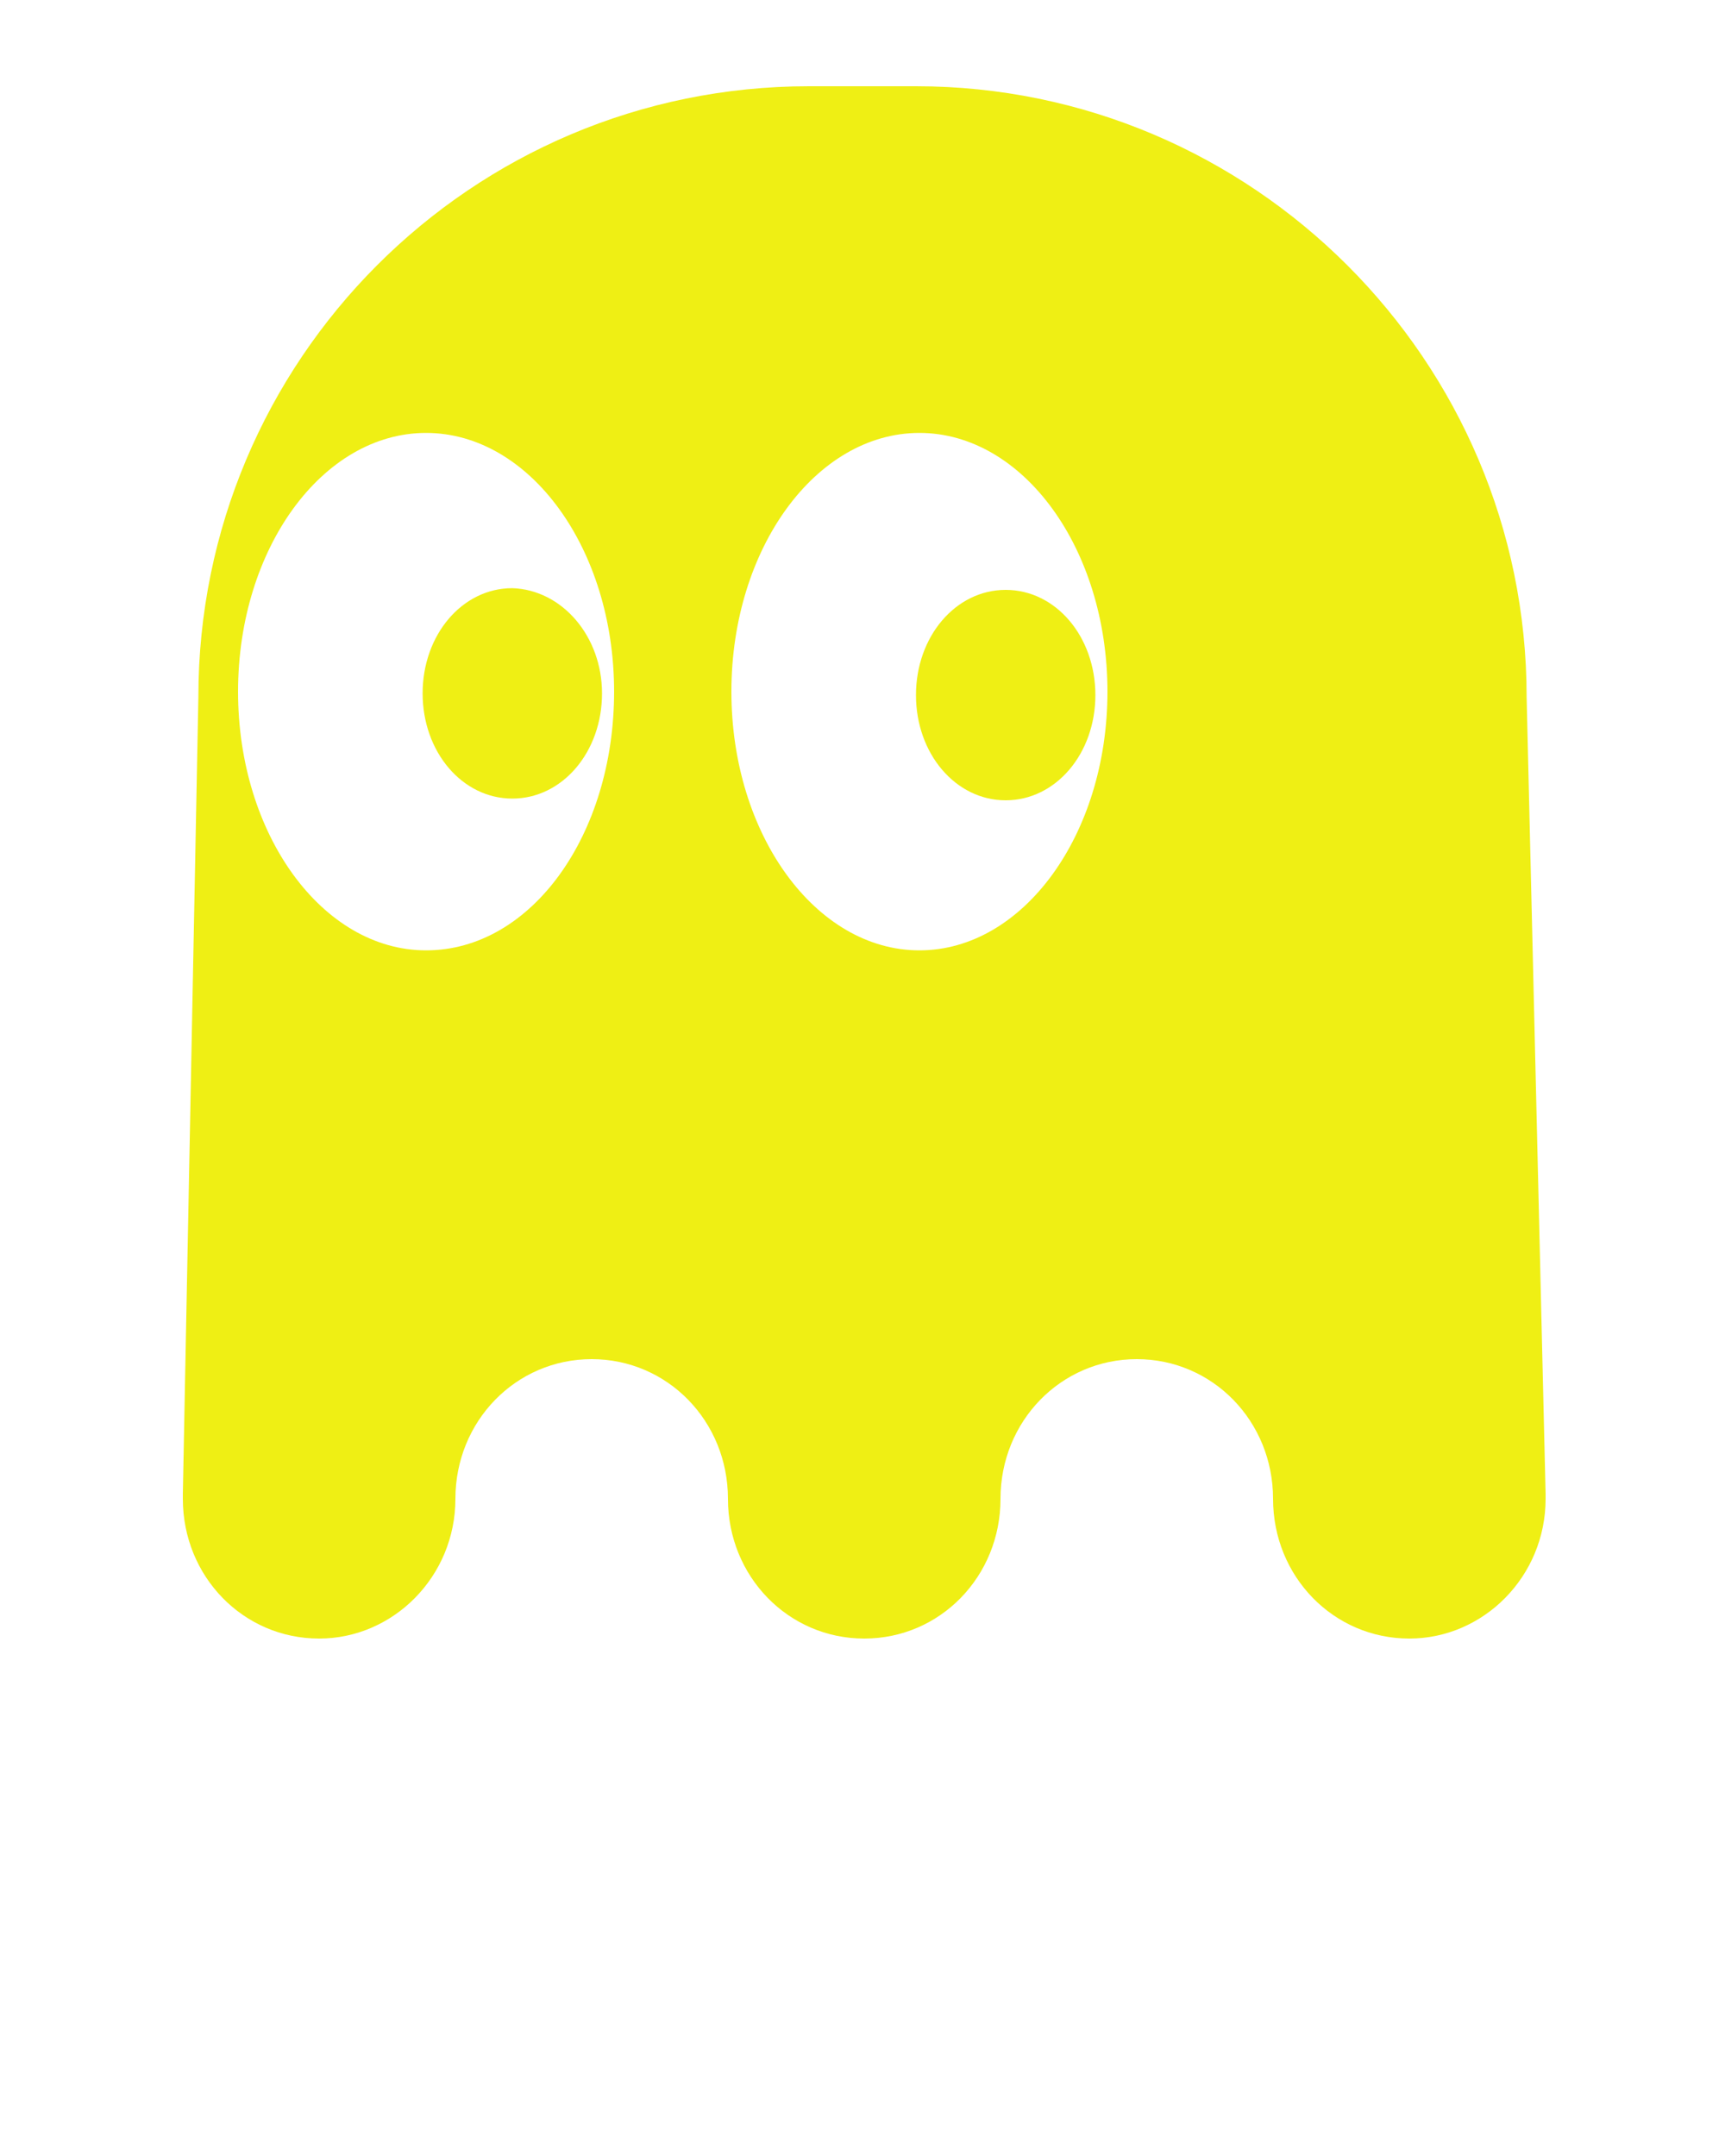 <?xml version="1.0" encoding="utf-8"?>
<!-- Generator: Adobe Illustrator 24.1.0, SVG Export Plug-In . SVG Version: 6.00 Build 0)  -->
<svg version="1.1" xmlns="http://www.w3.org/2000/svg" xmlns:xlink="http://www.w3.org/1999/xlink" x="0px" y="0px"
	 viewBox="0 0 100 125" style="enable-background:new 0 0 100 125;" xml:space="preserve">
<style type="text/css">
	.st0{fill:#EFEF14;}
</style>
<g id="Layer_2">
</g>
<g id="Layer_1">
	<path class="st0" d="M88.5,40.4C88.5,20.9,72.6,5,53.1,5h-6.2C27.3,5,11.5,20.9,11.5,40.4l-0.9,46.2v0.3c0,4.5,3.5,8.1,7.9,8.1
		c4.3,0,7.9-3.6,7.9-8.1c0-4.5,3.5-8.1,7.9-8.1s7.9,3.6,7.9,8.1c0,4.5,3.5,8.1,7.9,8.1s7.9-3.6,7.9-8.1c0-4.5,3.5-8.1,7.9-8.1
		s7.9,3.6,7.9,8.1c0,4.5,3.5,8.1,7.9,8.1c4.3,0,7.9-3.6,7.9-8.1v-0.3L88.5,40.4z M24.7,55.1c-6,0-10.9-6.7-10.9-15s4.9-15,10.9-15
		c6,0,10.9,6.7,10.9,15S30.8,55.1,24.7,55.1z M53.3,55.1c-6,0-10.9-6.7-10.9-15s4.9-15,10.9-15s10.9,6.7,10.9,15
		S59.3,55.1,53.3,55.1z"/>
	<path class="st0" d="M34.9,40.2c0,3.4-2.3,6.1-5.2,6.1s-5.2-2.7-5.2-6.1s2.3-6.1,5.2-6.1C32.6,34.2,34.9,36.9,34.9,40.2z"/>
	<path class="st0" d="M58.3,34.2c-2.9,0-5.2,2.7-5.2,6.1c0,3.4,2.3,6.1,5.2,6.1s5.2-2.7,5.2-6.1C63.5,36.9,61.2,34.2,58.3,34.2z"/>
</g>
</svg>
